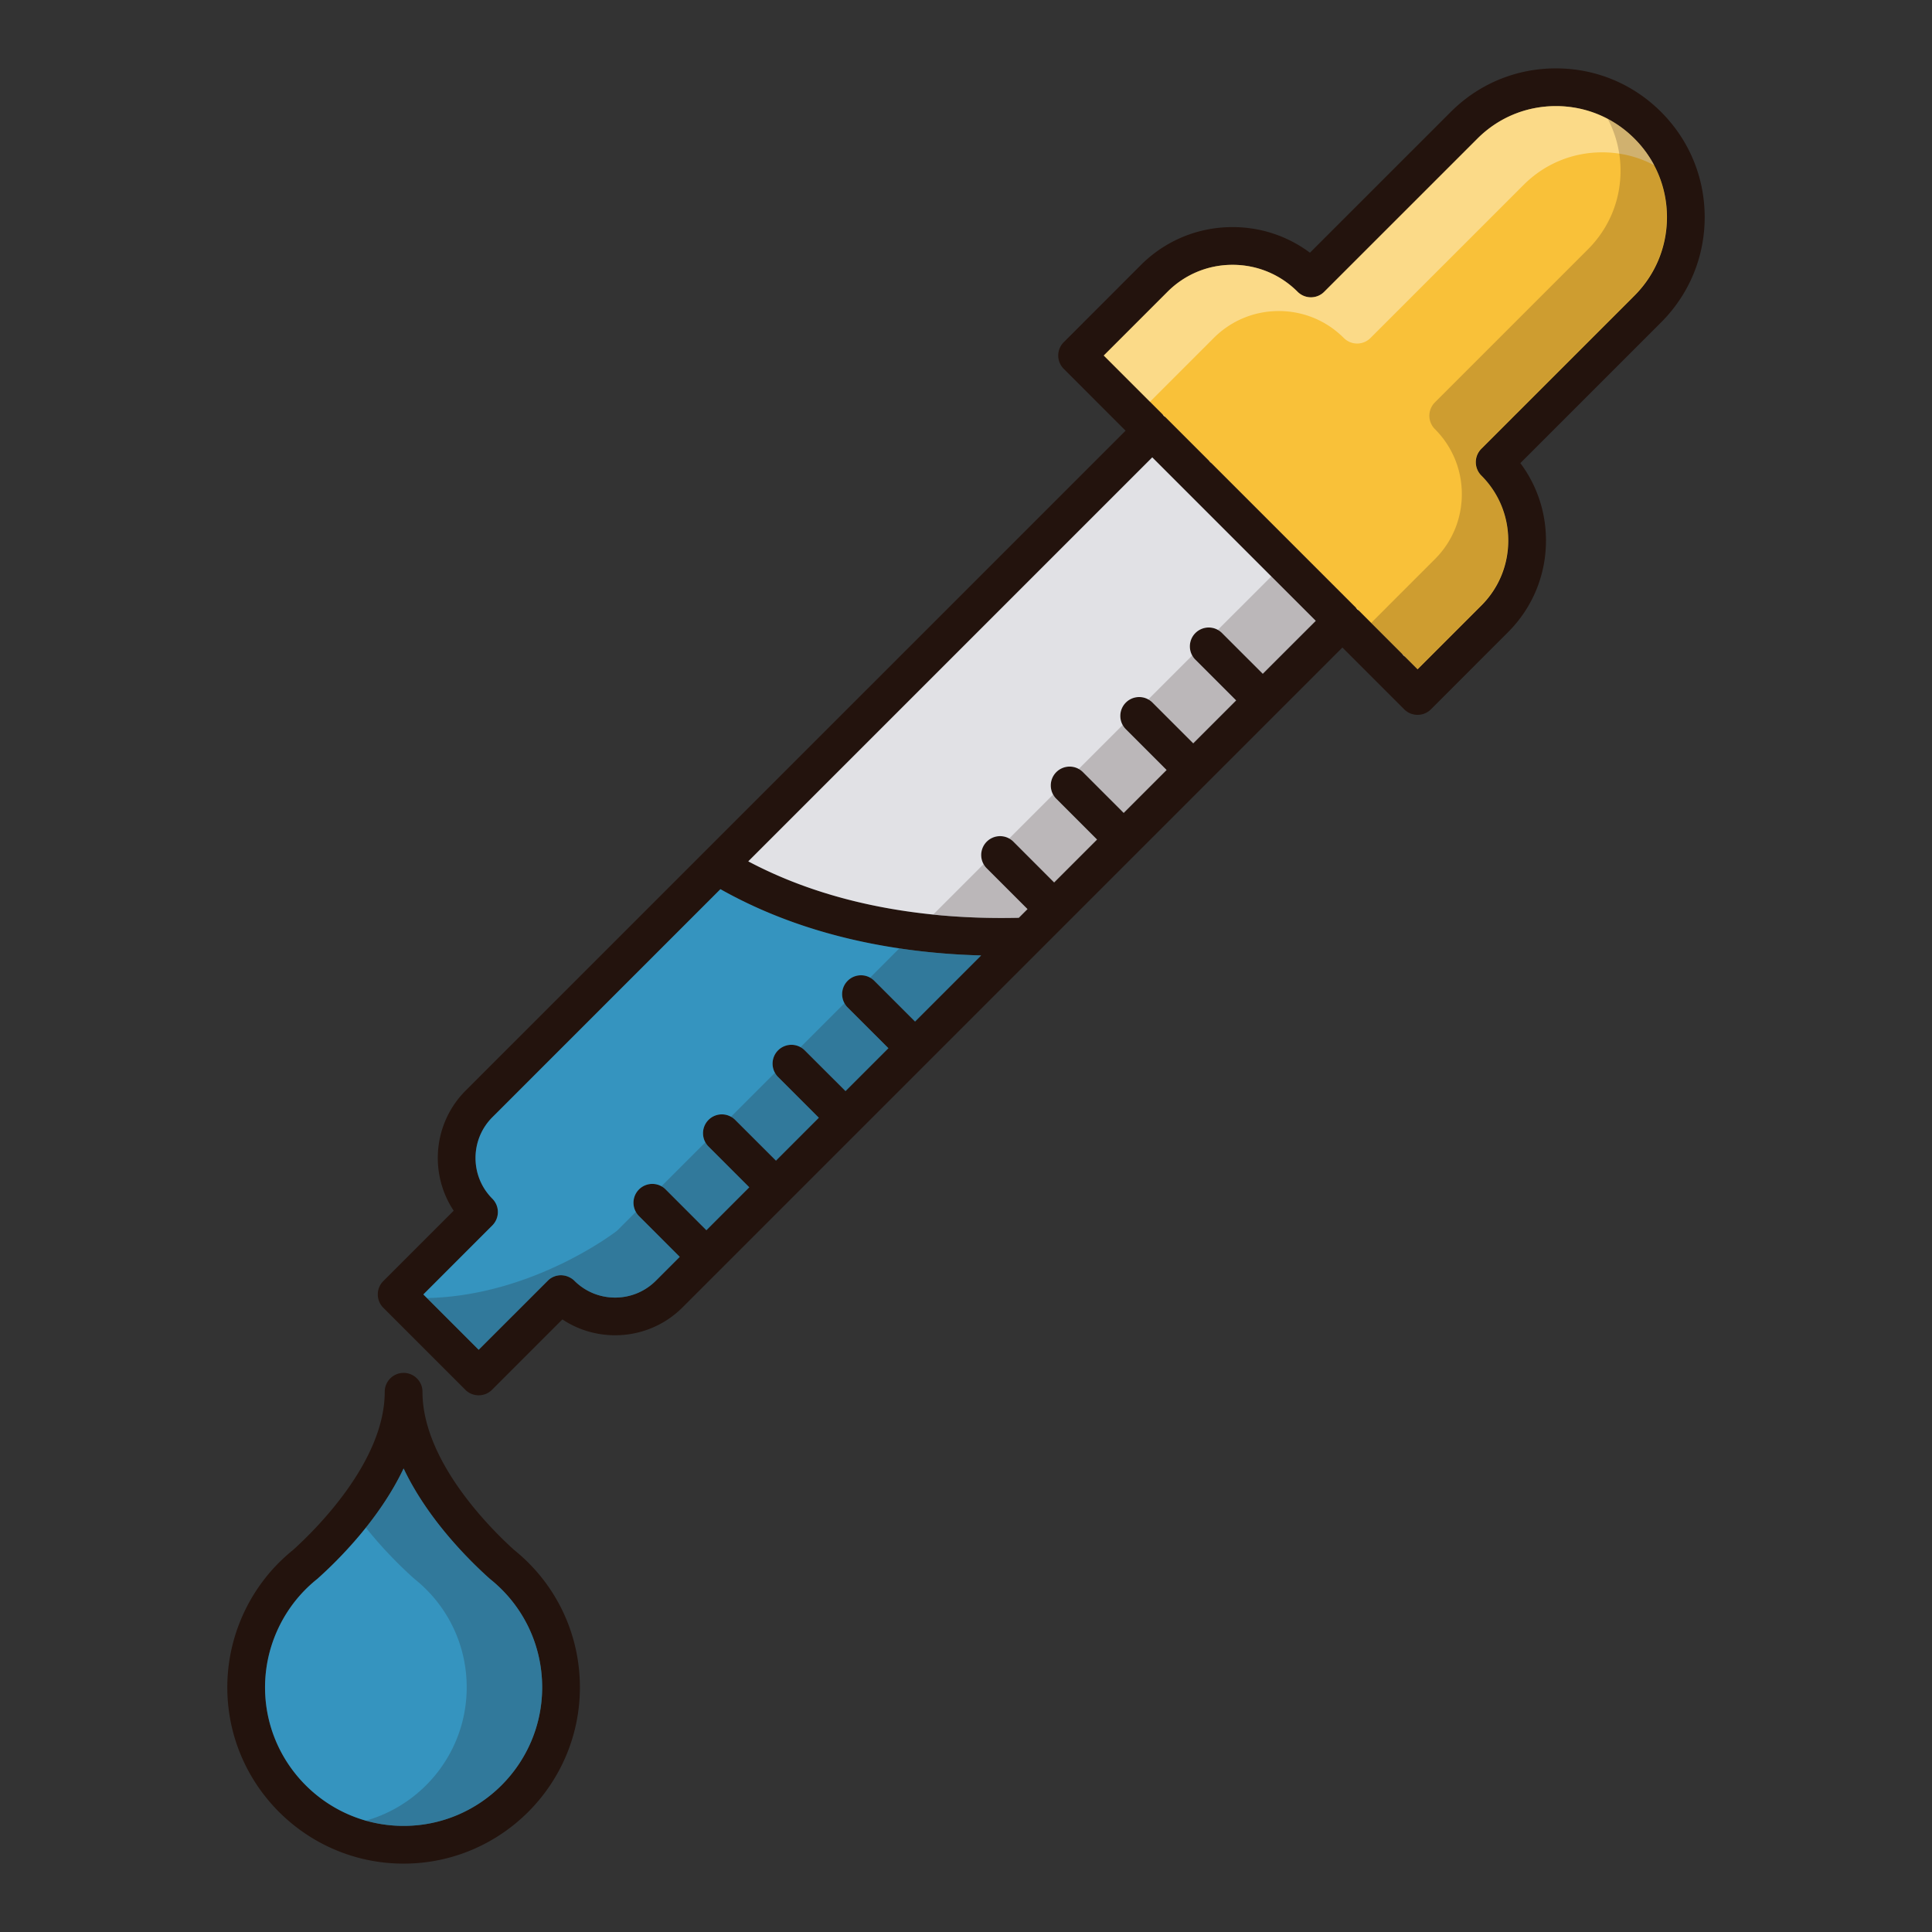 <?xml version="1.0" standalone="no"?><!DOCTYPE svg PUBLIC "-//W3C//DTD SVG 1.1//EN" "http://www.w3.org/Graphics/SVG/1.1/DTD/svg11.dtd"><svg t="1729220718118" class="icon" viewBox="0 0 1024 1024" version="1.1" xmlns="http://www.w3.org/2000/svg" p-id="5806" xmlns:xlink="http://www.w3.org/1999/xlink" width="200" height="200"><rect x="0" y="0" width="1024" height="1024" fill="#333333" stroke="none"/><path d="M903.52 115.1c0-21.06-8.2-40.86-23.1-55.76-14.88-14.9-34.68-23.1-55.74-23.1-21.08 0-40.88 8.2-55.76 23.1l-74.62 74.6c-11.78-8.8-26.04-13.58-41.02-13.58-18.36 0-35.62 7.16-48.62 20.14l-40.84 40.86a9.97 9.97 0 0 0 0 14.14l32.76 32.78-349.76 349.74c-17.28 17.28-19.4 44.06-6.36 63.68l-37.3 37.3a10.006 10.006 0 0 0 0 14.14l43.48 43.48c1.86 1.88 4.4 2.92 7.06 2.92 2.66 0 5.2-1.04 7.08-2.92l37.3-37.3c8.42 5.6 18.18 8.4 27.94 8.4 12.94 0 25.88-4.92 35.72-14.76l19.74-19.74 110.58-110.58 0.02-0.02 73.7-73.7s0.02 0 0.02-0.02l73.72-73.72 36.86-36.86 35.12-35.12 32.76 32.76a9.96 9.96 0 0 0 7.08 2.92c2.56 0 5.12-0.96 7.08-2.92l40.84-40.86c13-12.98 20.14-30.24 20.14-48.6 0-15-4.76-29.24-13.58-41.04l74.6-74.6c14.9-14.9 23.1-34.7 23.1-55.76zM485 541.42l-21.58-21.58a10.006 10.006 0 0 0-14.16 14.14l21.6 21.58-22.72 22.72-21.6-21.58a10.006 10.006 0 0 0-14.14 0 10.006 10.006 0 0 0 0 14.14l21.58 21.58-22.7 22.72-21.6-21.58a10.006 10.006 0 0 0-14.14 0 10.006 10.006 0 0 0 0 14.14l21.58 21.58-22.72 22.74-21.58-21.6a10.006 10.006 0 0 0-14.14 0 10.006 10.006 0 0 0 0 14.14l21.58 21.6-12.64 12.64s-0.02 0-0.02 0.02c-11.9 11.9-31.26 11.9-43.16 0-0.84-0.84-1.8-1.46-2.82-1.94-2.52-1.2-5.44-1.32-8.02-0.26-1.2 0.48-2.34 1.22-3.3 2.2l-36.6 36.58-29.32-29.32 36.58-36.6a10.006 10.006 0 0 0 0-14.14c-11.9-11.9-11.9-31.26 0-43.18l120.88-120.88c33 18.6 71.84 29.98 115.6 33.84 7.38 0.66 14.94 1.08 22.58 1.28l-35.02 35.02z m184.3-184.32l-21.58-21.58a10.006 10.006 0 0 0-14.14 0 10.006 10.006 0 0 0 0 14.14l21.58 21.58-22.72 22.72-21.58-21.58c-3.9-3.9-10.24-3.9-14.14 0s-3.9 10.24 0 14.14l21.58 21.6-22.72 22.72-21.58-21.6a10.006 10.006 0 0 0-14.14 0 10.006 10.006 0 0 0 0 14.14l21.58 21.6-22.72 22.72-21.58-21.6a10.006 10.006 0 0 0-14.14 14.16l21.58 21.58-4.6 4.6c-13.9 0.32-27.6-0.08-40.78-1.24-38.72-3.42-73.16-13.06-102.6-28.66l214.12-214.12 86.64 86.64-28.06 28.04z m115.82-119.22a10.006 10.006 0 0 0 0 14.14c9.22 9.22 14.28 21.46 14.28 34.48s-5.06 25.26-14.28 34.46l-33.78 33.78-31.06-31.06c-0.3-0.28-0.62-0.52-0.94-0.76-0.26-0.32-0.48-0.64-0.76-0.94L617.8 221.2c-0.3-0.3-0.64-0.54-0.96-0.78-0.24-0.32-0.46-0.64-0.76-0.92l-31.06-31.06 33.8-33.8c9.2-9.2 21.44-14.28 34.46-14.28s25.26 5.08 34.46 14.28a9.98 9.98 0 0 0 7.08 2.94c2.56 0 5.12-0.98 7.06-2.94l81.18-81.16c11.1-11.12 25.88-17.24 41.62-17.24 15.72 0 30.5 6.12 41.6 17.24 11.12 11.12 17.24 25.9 17.24 41.62s-6.12 30.5-17.24 41.62l-81.16 81.16z" fill="#23130D" p-id="5807"></path><path d="M785.12 237.88a10.006 10.006 0 0 0 0 14.14c9.22 9.22 14.28 21.46 14.28 34.48s-5.06 25.26-14.28 34.46l-33.78 33.78-31.06-31.06c-0.3-0.28-0.62-0.52-0.94-0.76-0.26-0.32-0.48-0.64-0.76-0.94L617.8 221.2c-0.3-0.3-0.64-0.54-0.96-0.78-0.24-0.32-0.46-0.64-0.76-0.92l-31.06-31.06 33.8-33.8c9.2-9.2 21.44-14.28 34.46-14.28s25.26 5.08 34.46 14.28a9.98 9.98 0 0 0 7.08 2.94c2.56 0 5.12-0.98 7.06-2.94l81.18-81.16c11.1-11.12 25.88-17.24 41.62-17.24 15.72 0 30.5 6.12 41.6 17.24 11.12 11.12 17.24 25.9 17.24 41.62s-6.12 30.5-17.24 41.62l-81.16 81.16z" fill="#F9C139" p-id="5808"></path><path d="M616.08 219.5l1.56 1.56c-0.26-0.24-0.54-0.44-0.8-0.64-0.24-0.32-0.46-0.64-0.76-0.92zM718.58 321.98l1.7 1.7c-0.3-0.28-0.62-0.52-0.94-0.76-0.26-0.32-0.48-0.64-0.76-0.94z" fill="#FFFFFF" p-id="5809"></path><path d="M876.72 87.56c-8.38-4.46-17.78-6.82-27.54-6.82-15.74 0-30.52 6.12-41.62 17.24l-81.18 81.16a9.9 9.9 0 0 1-7.06 2.94 9.98 9.98 0 0 1-7.08-2.94c-9.2-9.2-21.44-14.28-34.46-14.28s-25.26 5.08-34.46 14.28l-33.8 33.8-24.5-24.5 33.8-33.8c9.2-9.2 21.44-14.28 34.46-14.28s25.26 5.08 34.46 14.28a9.98 9.98 0 0 0 7.08 2.94c2.56 0 5.12-0.98 7.06-2.94l81.18-81.16c11.1-11.12 25.88-17.24 41.62-17.24 15.72 0 30.5 6.12 41.6 17.24 4.22 4.22 7.72 8.96 10.44 14.08z" fill="#FFFFFF" opacity=".4" p-id="5810"></path><path d="M640.58 244l1.72 1.7c-0.3-0.3-0.64-0.54-0.96-0.78-0.24-0.32-0.46-0.64-0.76-0.92zM743.08 346.48l1.7 1.7c-0.3-0.28-0.62-0.52-0.94-0.76-0.26-0.32-0.48-0.64-0.76-0.94z" fill="#FFFFFF" p-id="5811"></path><path d="M785.018 237.778a10.006 10.006 0 0 0 0 14.14c9.22 9.22 14.28 21.46 14.28 34.48s-5.06 25.26-14.28 34.46l-33.78 33.78-24.5-24.5 33.78-33.78c9.22-9.2 14.28-21.44 14.28-34.46s-5.06-25.26-14.28-34.48a10.006 10.006 0 0 1 0-14.14l81.16-81.16c11.12-11.12 17.24-25.9 17.24-41.62 0-9.76-2.36-19.16-6.8-27.54 5.12 2.72 9.86 6.2 14.06 10.42 11.12 11.12 17.24 25.9 17.24 41.62s-6.12 30.5-17.24 41.62l-81.16 81.16z" fill="#23130D" opacity=".2" p-id="5812"></path><path d="M633.58 335.52a10.002 10.002 0 0 0-1.68 11.9c0.44 0.82 1 1.56 1.68 2.24l21.58 21.58-22.72 22.72-21.58-21.58a9.52 9.52 0 0 0-2.24-1.68c-3.8-2.1-8.68-1.54-11.9 1.68a10.002 10.002 0 0 0 0 14.14l21.58 21.6-22.72 22.72-21.58-21.6a10.002 10.002 0 0 0-14.14 0 10.006 10.006 0 0 0-1.68 11.9c0.44 0.82 1 1.56 1.68 2.24l21.58 21.6-22.72 22.72-21.58-21.6a9.52 9.52 0 0 0-2.24-1.68 10.002 10.002 0 0 0-11.9 15.84l21.58 21.58-4.6 4.6c-13.9 0.32-27.6-0.08-40.78-1.24-1.54-0.14-3.08-0.28-4.6-0.46-36.86-3.74-69.74-13.22-98-28.2l214.12-214.12 86.64 86.64-28.06 28.04-21.58-21.58a10.002 10.002 0 0 0-14.14 0z" fill="#E1E1E5" p-id="5813"></path><path d="M449.26 519.84a10.002 10.002 0 0 0-1.68 11.9c0.44 0.82 1 1.56 1.68 2.24l21.6 21.58-22.72 22.72-21.6-21.58a9.52 9.52 0 0 0-2.24-1.68 10.002 10.002 0 0 0-11.9 1.68 9.968 9.968 0 0 0-1.66 11.9c0.42 0.8 0.98 1.56 1.66 2.24l21.58 21.58-22.7 22.72-21.6-21.58c-0.68-0.68-1.44-1.24-2.24-1.66a9.968 9.968 0 0 0-11.9 1.66 10.002 10.002 0 0 0-1.68 11.9c0.44 0.82 1 1.56 1.68 2.24l21.58 21.58-22.72 22.74-21.58-21.6a9.52 9.52 0 0 0-2.24-1.68 10.002 10.002 0 0 0-11.9 1.68 9.972 9.972 0 0 0-1.66 11.9c0.42 0.8 0.98 1.56 1.66 2.24l21.58 21.6-12.64 12.64s-0.02 0-0.02 0.02c-11.9 11.9-31.26 11.9-43.16 0-0.84-0.84-1.8-1.46-2.82-1.94-2.52-1.2-5.44-1.32-8.02-0.26-1.2 0.48-2.34 1.22-3.3 2.2l-36.6 36.58-27.4-27.4-1.92-1.92 36.58-36.6a10.006 10.006 0 0 0 0-14.14c-11.9-11.9-11.9-31.26 0-43.18l120.88-120.88c27.68 15.6 59.46 26.12 94.82 31.38 6.78 1.02 13.72 1.84 20.78 2.46 7.38 0.66 14.94 1.08 22.58 1.28l-35.02 35.02-21.58-21.58c-0.68-0.68-1.44-1.24-2.24-1.68a9.978 9.978 0 0 0-11.92 1.68z" fill="#3594BF" p-id="5814"></path><path d="M272.54 821.54c-11.68-10.52-48.62-46.74-48.62-83.88 0-5.52-4.48-10-10-10s-10 4.48-10 10c0 37.14-36.94 73.36-48.62 83.88-1.64 1.32-3.28 2.74-4.88 4.22-19.04 17.64-29.94 42.62-29.94 68.56 0 51.52 41.92 93.44 93.44 93.44 51.52 0 93.44-41.92 93.44-93.44 0-28.42-12.68-54.94-34.82-72.78z m-58.62 146.22c-40.5 0-73.44-32.96-73.44-73.44 0-20.38 8.58-40.02 23.52-53.88 1.32-1.22 2.68-2.4 4.02-3.46a4 4 0 0 0 0.44-0.38c11.32-10.14 32.8-31.64 45.46-58.28 12.64 26.64 34.14 48.14 45.46 58.28l0.42 0.36c17.52 14.04 27.56 34.94 27.56 57.36 0 40.48-32.94 73.44-73.44 73.44z" fill="#23130D" p-id="5815"></path><path d="M287.36 894.32c0 40.48-32.94 73.44-73.44 73.44s-73.44-32.96-73.44-73.44c0-20.38 8.58-40.02 23.52-53.88 1.32-1.22 2.68-2.4 4.02-3.46a4 4 0 0 0 0.44-0.38c11.32-10.14 32.8-31.64 45.46-58.28 12.64 26.64 34.14 48.14 45.46 58.28l0.42 0.36c17.52 14.04 27.56 34.94 27.56 57.36z" fill="#3594BF" p-id="5816"></path><path d="M287.36 894.32c0 40.48-32.94 73.44-73.44 73.44-6.92 0-13.64-0.96-20-2.78 30.82-8.72 53.44-37.1 53.44-70.66 0-22.42-10.04-43.32-27.56-57.36l-0.42-0.36c-6.4-5.72-16.02-15.06-25.46-26.92 7.3-9.14 14.5-19.76 20-31.36 12.64 26.64 34.14 48.14 45.46 58.28l0.42 0.36c17.52 14.04 27.56 34.94 27.56 57.36zM338.68 644.56l21.58 21.6-12.64 12.64s-0.02 0-0.02 0.02c-11.9 11.9-31.26 11.9-43.16 0-0.84-0.84-1.8-1.46-2.82-1.94-2.52-1.2-5.44-1.32-8.02-0.26-1.2 0.48-2.34 1.22-3.3 2.2l-36.6 36.58-27.4-27.4c56.64-1.22 100.7-35.66 100.7-35.66l10.02-10.02c0.42 0.8 0.98 1.56 1.66 2.24zM375.54 607.7l21.58 21.58-22.72 22.74-21.58-21.6a9.52 9.52 0 0 0-2.24-1.68l23.28-23.28c0.44 0.82 1 1.56 1.68 2.24zM412.4 570.84l21.58 21.58-22.7 22.72-21.6-21.58c-0.68-0.68-1.44-1.24-2.24-1.66l23.3-23.3c0.42 0.8 0.98 1.56 1.66 2.24zM449.26 533.98l21.6 21.58-22.72 22.72-21.6-21.58a9.52 9.52 0 0 0-2.24-1.68l23.28-23.28c0.44 0.82 1 1.56 1.68 2.24zM497.44 505.12c7.38 0.66 14.94 1.08 22.58 1.28l-35.02 35.02-21.58-21.58c-0.68-0.68-1.44-1.24-2.24-1.68l15.48-15.5c6.78 1.02 13.72 1.84 20.78 2.46zM523 460.26l21.58 21.58-4.6 4.6c-13.9 0.32-27.6-0.08-40.78-1.24-1.54-0.14-3.08-0.28-4.6-0.46l26.72-26.72c0.44 0.8 1 1.56 1.68 2.24zM559.86 423.38l21.58 21.6-22.72 22.72-21.58-21.6a9.52 9.52 0 0 0-2.24-1.68l23.28-23.28c0.44 0.82 1 1.56 1.68 2.24zM596.72 386.52l21.58 21.6-22.72 22.72-21.58-21.6c-0.68-0.68-1.44-1.24-2.24-1.68l23.28-23.28c0.44 0.8 1 1.56 1.68 2.24zM633.58 349.66l21.58 21.58-22.72 22.72-21.58-21.58a9.52 9.52 0 0 0-2.24-1.68l23.28-23.28c0.44 0.82 1 1.56 1.68 2.24zM697.36 329.06l-28.06 28.04-21.58-21.58c-0.68-0.68-1.44-1.24-2.24-1.68l28.34-28.32 23.54 23.54z" fill="#23130D" opacity=".2" p-id="5817"></path></svg>